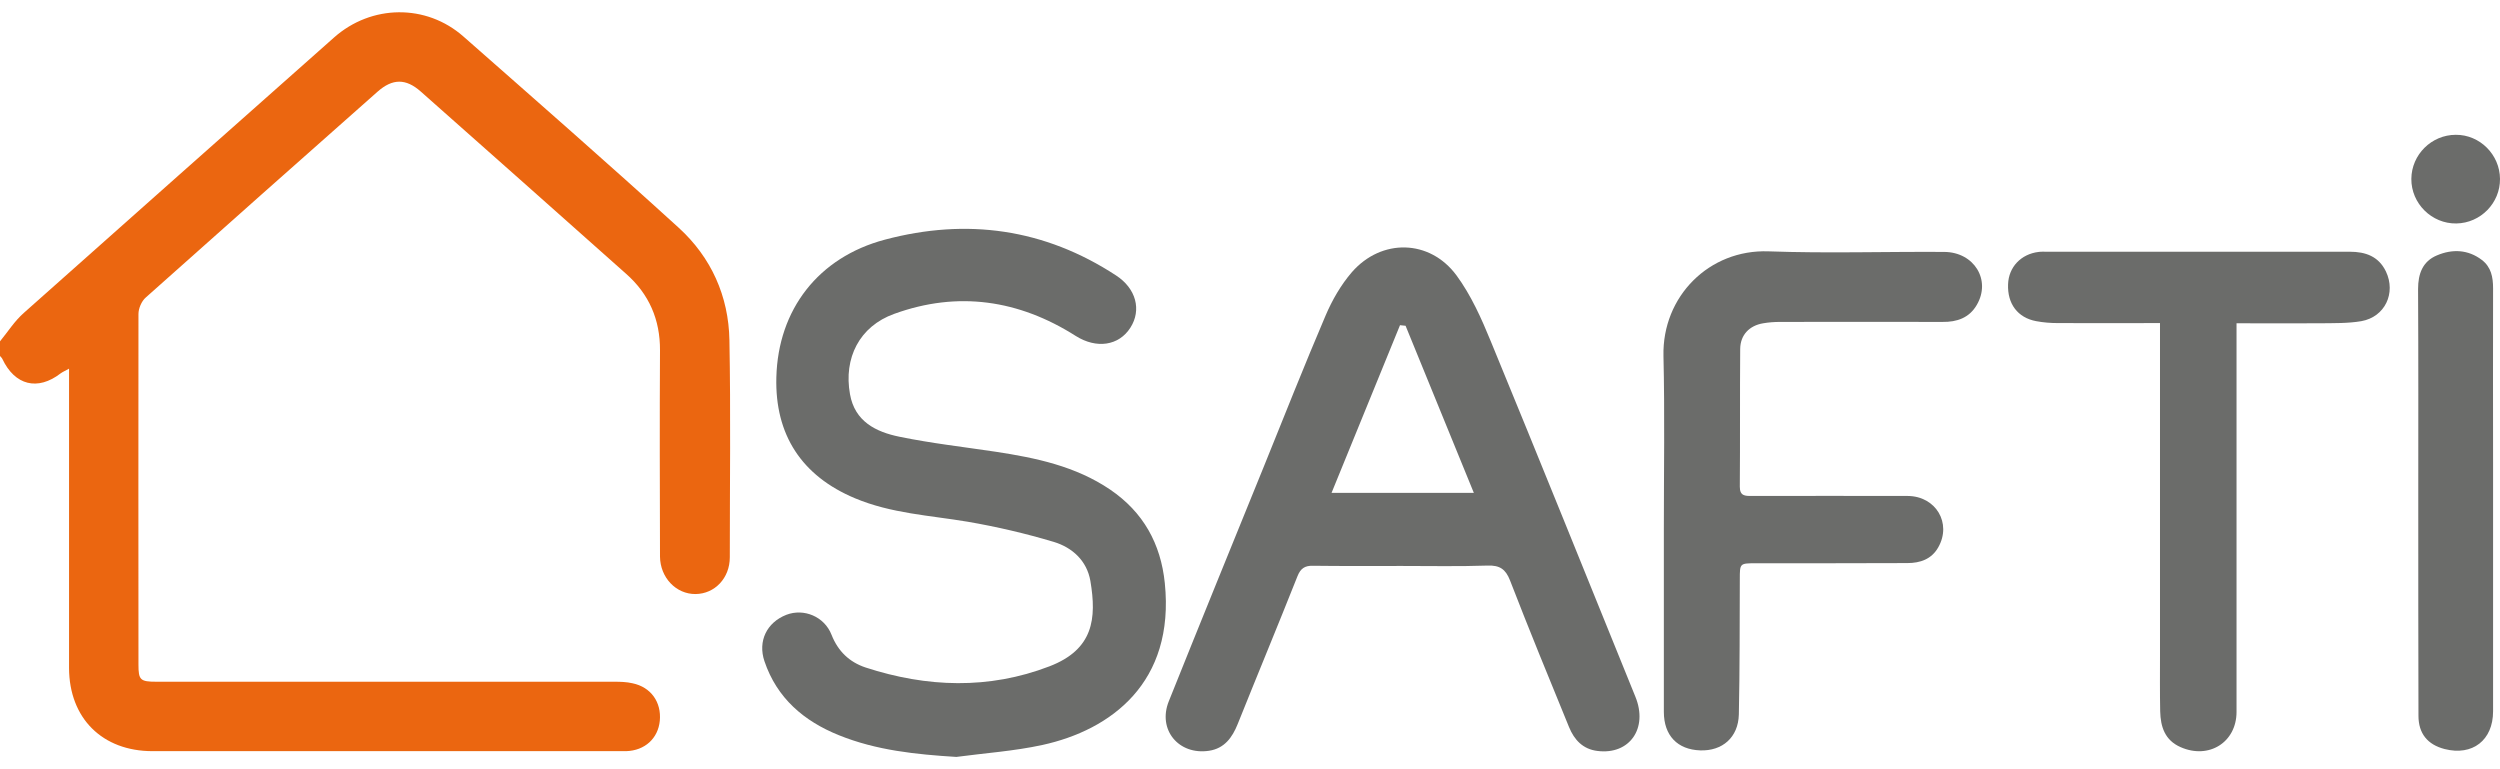 <?xml version="1.0" encoding="UTF-8"?>
<svg version="1.1" xmlns="http://www.w3.org/2000/svg" xmlns:xlink="http://www.w3.org/1999/xlink" x="0px" y="0px" viewBox="0 0 130 38.72" style="enable-background:new 0 0 130 38.72;" xml:space="preserve" width="260px" height="80px">
<style type="text/css">
	.st0{fill:#EB6610;}
	.st1{fill:#6B6C6A;}
</style>
<g>
	<path class="st0" d="M0,17.11c0.41-0.5,0.76-1.06,1.24-1.48c5.37-4.78,10.75-9.55,16.13-14.32c1.94-1.72,4.79-1.76,6.73-0.05 c3.75,3.3,7.5,6.58,11.19,9.94c1.69,1.54,2.6,3.56,2.64,5.85c0.07,3.76,0.02,7.53,0.02,11.29c0,1.08-0.78,1.9-1.78,1.91 c-1.01,0.01-1.84-0.85-1.85-1.95c-0.01-3.57-0.02-7.15,0-10.72c0.01-1.6-0.57-2.93-1.76-3.98c-3.55-3.16-7.11-6.32-10.68-9.48 c-0.78-0.69-1.47-0.68-2.25,0.01c-4.02,3.56-8.04,7.12-12.05,10.7c-0.22,0.19-0.38,0.57-0.38,0.86C7.19,21.78,7.2,27.85,7.2,33.92 c0,0.8,0.09,0.89,0.94,0.89c7.94,0,15.87,0,23.81,0c0.32,0,0.64,0.01,0.94,0.08c0.96,0.2,1.51,0.98,1.42,1.95 c-0.09,0.92-0.78,1.55-1.75,1.58c-0.15,0-0.3,0-0.44,0c-8.06,0-16.13,0-24.19,0c-2.61,0-4.33-1.71-4.34-4.32c0-4.91,0-9.81,0-14.72 c0-0.25,0-0.5,0-0.85c-0.19,0.11-0.32,0.16-0.43,0.24c-1.2,0.93-2.39,0.63-3.04-0.75c-0.03-0.06-0.08-0.1-0.12-0.15 C0,17.62,0,17.37,0,17.11z"/>
	<path class="st1" d="M49.73,38.72c-2.1-0.13-4.16-0.34-6.11-1.13c-1.81-0.73-3.22-1.92-3.87-3.85c-0.35-1.04,0.12-2.01,1.14-2.41 c0.91-0.35,1.98,0.09,2.35,1.04c0.34,0.86,0.93,1.42,1.77,1.7c3.19,1.04,6.41,1.15,9.56-0.06c2.29-0.88,2.46-2.48,2.13-4.44 c-0.18-1.05-0.94-1.74-1.9-2.03c-1.47-0.44-2.97-0.79-4.48-1.05c-1.97-0.33-3.98-0.43-5.86-1.22c-2.77-1.16-4.17-3.3-4.09-6.29 c0.09-3.52,2.18-6.24,5.65-7.16c4.26-1.13,8.29-0.57,12.01,1.86c1.05,0.68,1.34,1.8,0.75,2.72c-0.6,0.94-1.76,1.11-2.84,0.43 c-2.96-1.88-6.13-2.35-9.44-1.15c-1.81,0.65-2.64,2.3-2.3,4.18c0.25,1.42,1.35,1.96,2.57,2.21c1.65,0.34,3.33,0.53,5,0.78 c2.1,0.32,4.16,0.75,5.96,1.97c1.72,1.17,2.63,2.81,2.84,4.86c0.53,5.18-2.8,7.64-6.37,8.42C52.72,38.42,51.22,38.52,49.73,38.72z"/>
	<path class="st1" d="M72.9,28.79c-1.54,0-3.09,0.01-4.63-0.01c-0.42-0.01-0.64,0.14-0.8,0.54c-1.02,2.57-2.08,5.12-3.11,7.69 c-0.28,0.7-0.69,1.27-1.49,1.39c-1.58,0.24-2.69-1.1-2.09-2.58c1.63-4.07,3.29-8.14,4.94-12.2c1.06-2.62,2.1-5.25,3.21-7.85 c0.34-0.8,0.8-1.6,1.37-2.26c1.54-1.76,4.04-1.71,5.43,0.16c0.76,1.03,1.31,2.26,1.8,3.46c2.53,6.14,5.01,12.3,7.51,18.46 c0.67,1.64-0.3,3.03-1.97,2.82c-0.76-0.09-1.21-0.58-1.48-1.24c-1.04-2.54-2.08-5.07-3.07-7.63c-0.23-0.59-0.54-0.79-1.16-0.77 C75.86,28.82,74.38,28.79,72.9,28.79z M73.09,16.3c-0.1-0.01-0.19-0.02-0.29-0.03c-1.18,2.88-2.36,5.77-3.56,8.72 c2.52,0,4.91,0,7.4,0C75.43,22.04,74.26,19.17,73.09,16.3z"/>
	<path class="st1" d="M86.52,26.87c0-3,0.05-6-0.02-9c-0.07-3.1,2.38-5.55,5.46-5.44c3.04,0.11,6.09,0.01,9.14,0.03 c1.56,0.01,2.45,1.47,1.69,2.76c-0.39,0.67-1.03,0.89-1.78,0.88c-2.81-0.01-5.63,0-8.44,0c-0.29,0-0.59,0.02-0.88,0.07 c-0.73,0.12-1.19,0.61-1.2,1.33c-0.02,2.39,0,4.78-0.02,7.17c0,0.48,0.27,0.48,0.61,0.48c2.71,0,5.42-0.01,8.12,0 c1.47,0.01,2.3,1.42,1.59,2.67c-0.35,0.62-0.94,0.82-1.61,0.82c-2.62,0.01-5.25,0.01-7.87,0.01c-0.84,0-0.84,0-0.84,0.82 c-0.01,2.35,0,4.69-0.05,7.04c-0.03,1.2-0.86,1.91-2.01,1.87c-1.18-0.04-1.89-0.77-1.89-2C86.52,33.21,86.52,30.04,86.52,26.87z"/>
	<path class="st1" d="M112.32,16.16c-1.85,0-3.58,0.01-5.31,0c-0.38,0-0.76-0.03-1.13-0.1c-0.96-0.18-1.5-0.9-1.46-1.92 c0.03-0.89,0.67-1.57,1.59-1.68c0.15-0.02,0.3-0.01,0.44-0.01c5.25,0,10.49,0,15.74,0c0.82,0,1.5,0.24,1.88,1.03 c0.53,1.12-0.05,2.36-1.28,2.58c-0.7,0.12-1.43,0.1-2.15,0.11c-1.41,0.01-2.83,0-4.34,0c0,0.33,0,0.6,0,0.86c0,6.45,0,12.9,0,19.35 c0,1.58-1.44,2.48-2.91,1.83c-0.82-0.36-1.04-1.06-1.06-1.86c-0.02-0.99-0.01-1.99-0.01-2.98c0-5.43,0-10.87,0-16.3 C112.32,16.79,112.32,16.52,112.32,16.16z"/>
	<path class="st1" d="M125.75,25.36c0-3.66,0.01-7.31-0.01-10.97c0-0.8,0.24-1.44,0.98-1.75c0.8-0.34,1.62-0.31,2.34,0.24 c0.48,0.37,0.58,0.89,0.58,1.47c-0.01,3.02,0,6.04,0,9.07c0,4.31,0,8.62,0,12.93c0,1.5-1.07,2.33-2.52,1.96 c-0.89-0.23-1.36-0.81-1.36-1.73C125.75,32.84,125.75,29.1,125.75,25.36z"/>
	<path class="st1" d="M130,8.66c0.01,1.26-1.01,2.3-2.27,2.32c-1.28,0.02-2.35-1.04-2.34-2.32c0.01-1.26,1.05-2.29,2.31-2.29 C128.95,6.36,129.99,7.4,130,8.66z"/>
</g>
</svg>